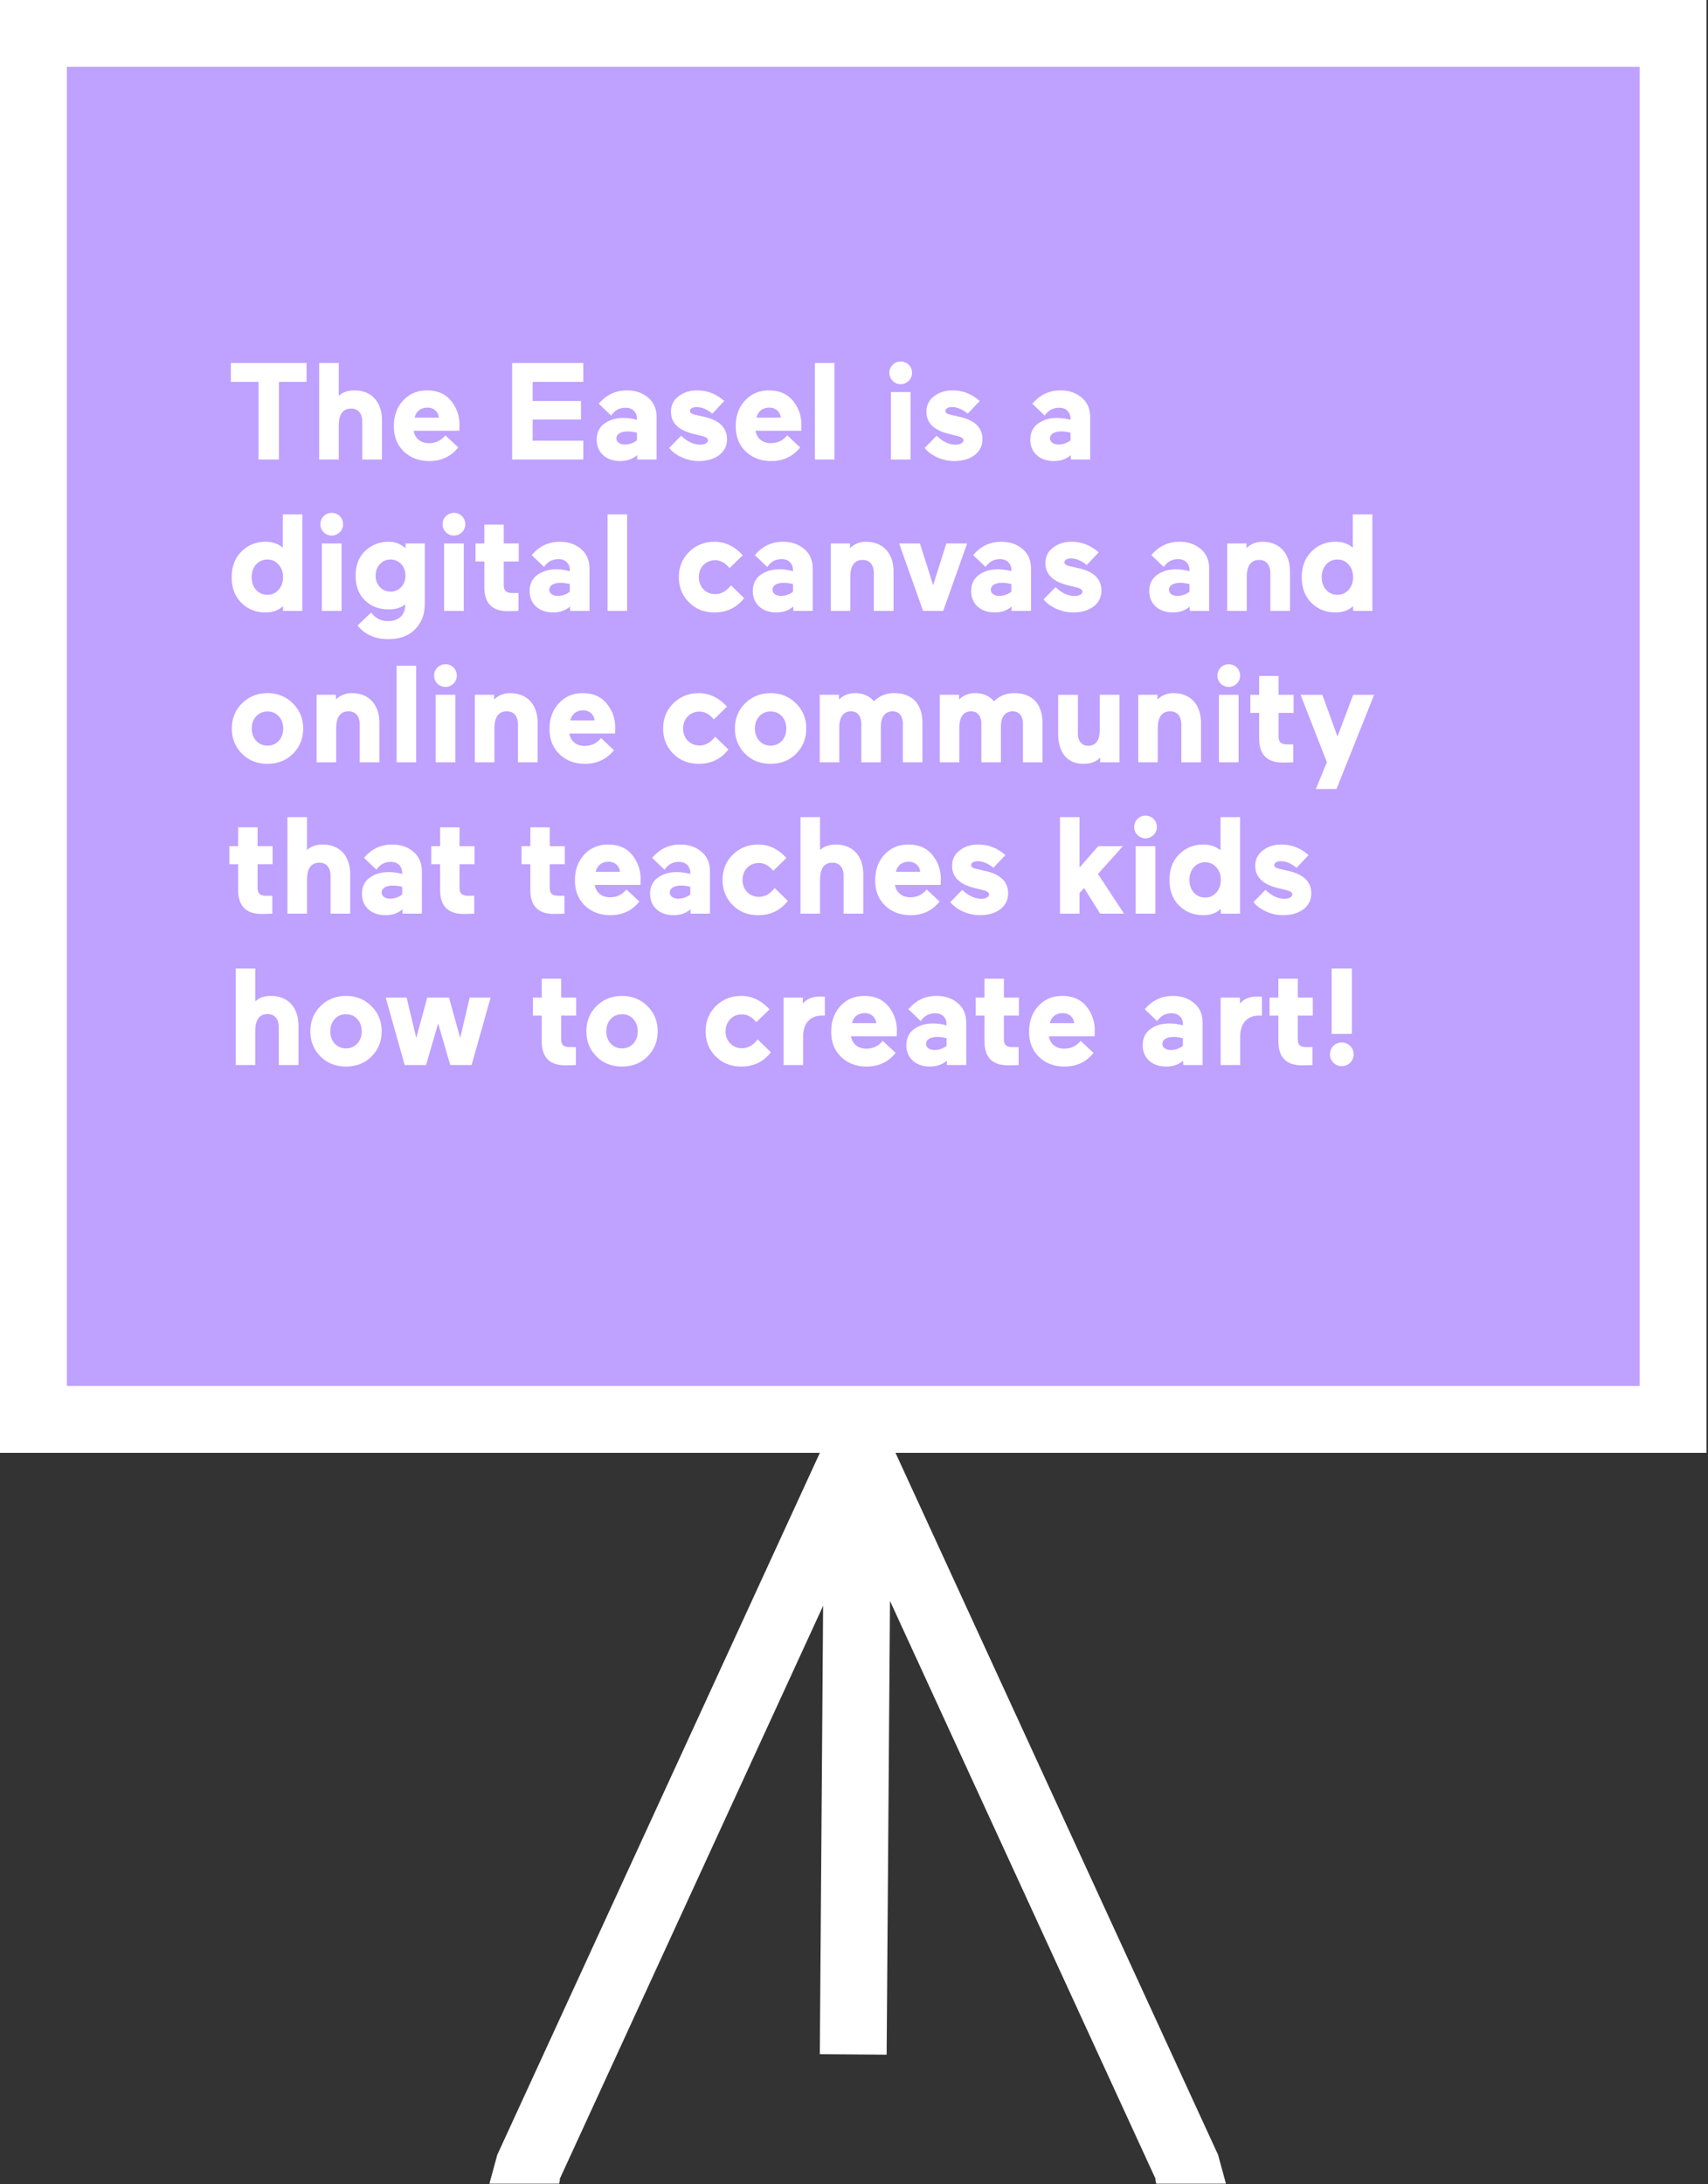 <svg xmlns="http://www.w3.org/2000/svg" fill="none" viewBox="0 0 316 404">
  <rect x="0" y="0" width="316" height="404" fill="#333333" stroke="none"/>
  <path fill="#BFA1FF" stroke="#fff" stroke-width="12.365" d="M309.53 6.182v256.361H6.182V6.183z"/>
  <path stroke="#fff" stroke-width="12.365" d="M158.68 268.313l-61 132.714"/>
  <path fill="#fff" stroke="#fff" stroke-width=".824" d="M92.323 398.966l11.128 4.534H91.086l1.237-4.534zM225.037 398.966l-11.128 4.534h12.364l-1.236-4.534z"/>
  <path stroke="#fff" stroke-width="12.365" d="M219.679 401.027L158.68 268.313M157.856 380.007l.824-111.282"/>
  <path fill="#fff" d="M42.713 70.634h5.12V85h3.77V70.634h5.12v-3.49h-14.01v3.49zM62.67 78.76c0-2.115.764-3.184 2.292-3.184 1.4 0 2.063 1.019 2.063 2.445V85h3.642v-7.26c0-3.489-2.012-5.526-5.094-5.526-1.197 0-2.165.33-2.904 1.018v-6.087h-3.616V85h3.617v-6.24zm22.346-.153c0-1.707-.535-3.21-1.58-4.483-1.044-1.274-2.521-1.91-4.431-1.91-1.809 0-3.286.636-4.433 1.884-1.146 1.248-1.706 2.828-1.706 4.738 0 1.936.611 3.49 1.86 4.687 1.247 1.171 2.801 1.757 4.712 1.757 2.216 0 3.999-.84 5.348-2.522l-2.394-2.24c-.764.967-1.783 1.45-3.056 1.45-1.554 0-2.598-.942-2.802-2.291h8.456l.026-1.07zm-5.935-3.21c1.197 0 2.038.815 2.114 1.86h-4.483c.23-1.096 1.07-1.86 2.369-1.86zM107.918 85v-3.49h-9.374v-3.897h8.941v-3.438h-8.94v-3.54h9.373v-3.49H94.749V85h13.169zm6.812.28c1.273 0 2.317-.356 3.158-1.095V85h3.591v-7.794c0-1.554-.509-2.751-1.553-3.643-1.045-.891-2.344-1.35-3.923-1.35-2.114 0-3.846.816-5.221 2.471l2.292 2.19c.637-.967 1.528-1.451 2.674-1.451 1.299 0 2.089.84 2.089 2.037v.204a9.24 9.24 0 00-2.496-.356c-1.401 0-2.573.356-3.515 1.044-.943.688-1.426 1.681-1.426 2.98 0 2.318 1.681 3.948 4.33 3.948zm-.688-4.177c0-.79.764-1.3 2.114-1.3.484 0 1.044.077 1.681.23v1.427c-.688.509-1.426.764-2.241.764-.917 0-1.554-.484-1.554-1.121zm15.827-.459c.739.179 1.121.459 1.121.79 0 .484-.663.815-1.401.815-1.248 0-2.446-.56-3.566-1.655l-2.216 2.266c1.044 1.325 3.158 2.42 5.476 2.42 3.184 0 5.222-1.655 5.222-4.024 0-2.114-1.376-3.49-4.101-4.127l-1.86-.433c-.585-.127-.891-.356-.891-.662 0-.407.458-.739 1.172-.739.993 0 1.961.408 2.954 1.223l2.216-2.343c-1.452-1.3-3.133-1.962-5.018-1.962-1.35 0-2.496.357-3.438 1.096-.943.713-1.401 1.655-1.401 2.853 0 2.037 1.35 3.387 4.075 4.075l1.656.407zm18.401-2.037c0-1.707-.535-3.21-1.579-4.483-1.045-1.274-2.522-1.91-4.432-1.91-1.809 0-3.286.636-4.432 1.884-1.147 1.248-1.707 2.828-1.707 4.738 0 1.936.611 3.49 1.859 4.687 1.249 1.171 2.802 1.757 4.713 1.757 2.216 0 3.999-.84 5.349-2.522l-2.395-2.24c-.764.967-1.783 1.45-3.056 1.45-1.554 0-2.598-.942-2.802-2.291h8.456l.026-1.07zm-5.935-3.21c1.197 0 2.038.815 2.114 1.86h-4.483c.229-1.096 1.07-1.86 2.369-1.86zM154.38 85V67.145h-3.617V85h3.617zm14.082 0V72.52h-3.642V85h3.642zm-3.922-16.021c0 1.146.942 2.088 2.088 2.088 1.146 0 2.114-.942 2.114-2.088 0-1.198-.917-2.114-2.114-2.114a2.087 2.087 0 00-2.088 2.114zm12.59 11.665c.739.179 1.121.459 1.121.79 0 .484-.663.815-1.401.815-1.248 0-2.446-.56-3.566-1.655l-2.216 2.266c1.044 1.325 3.158 2.42 5.476 2.42 3.184 0 5.222-1.655 5.222-4.024 0-2.114-1.376-3.49-4.101-4.127l-1.86-.433c-.585-.127-.891-.356-.891-.662 0-.407.458-.739 1.172-.739.993 0 1.961.408 2.954 1.223l2.216-2.343c-1.452-1.3-3.133-1.962-5.018-1.962-1.35 0-2.496.357-3.438 1.096-.943.713-1.401 1.655-1.401 2.853 0 2.037 1.35 3.387 4.075 4.075l1.656.407zm17.819 4.636c1.274 0 2.318-.356 3.158-1.095V85h3.592v-7.794c0-1.554-.51-2.751-1.554-3.643-1.044-.891-2.343-1.35-3.922-1.35-2.115 0-3.847.816-5.222 2.471l2.292 2.19c.637-.967 1.529-1.451 2.675-1.451 1.299 0 2.088.84 2.088 2.037v.204a9.234 9.234 0 00-2.496-.356c-1.401 0-2.572.356-3.515 1.044-.942.688-1.426 1.681-1.426 2.98 0 2.318 1.681 3.948 4.33 3.948zm-.688-4.177c0-.79.764-1.3 2.114-1.3.484 0 1.045.077 1.681.23v1.427c-.687.509-1.426.764-2.241.764-.917 0-1.554-.484-1.554-1.121zM42.866 106.76c0 1.961.586 3.54 1.783 4.737s2.7 1.783 4.457 1.783c1.35 0 2.446-.382 3.26-1.171V113h3.567V95.145h-3.617v6.164c-.84-.739-1.91-1.096-3.21-1.096-1.757 0-3.26.612-4.457 1.834-1.197 1.198-1.783 2.777-1.783 4.713zm8.66 2.343c-.535.611-1.222.917-2.063.917-.84 0-1.528-.306-2.089-.917-.535-.611-.815-1.401-.815-2.343 0-.943.28-1.732.815-2.344.56-.611 1.248-.917 2.09-.917.84 0 1.527.306 2.062.917.56.612.84 1.401.84 2.344 0 .942-.28 1.732-.84 2.343zM63.194 113v-12.481h-3.642V113h3.642zm-3.922-16.021c0 1.146.942 2.088 2.089 2.088 1.146 0 2.114-.942 2.114-2.088 0-1.198-.917-2.114-2.114-2.114a2.087 2.087 0 00-2.09 2.114zm15.672 15.13c0 1.655-1.222 2.776-3.133 2.776-1.35 0-2.394-.535-3.133-1.605l-2.521 2.42c1.35 1.681 3.234 2.522 5.68 2.522 2.114 0 3.744-.612 4.941-1.809 1.197-1.197 1.809-2.776 1.809-4.712v-11.182H75.02v.892a4.478 4.478 0 00-3.108-1.198c-1.706 0-3.133.561-4.33 1.682-1.197 1.12-1.783 2.649-1.783 4.584 0 1.911.56 3.439 1.707 4.56 1.146 1.12 2.623 1.681 4.406 1.681 1.3 0 2.318-.306 3.031-.943v.332zm.077-5.63c0 1.732-1.223 2.955-2.777 2.955-1.528 0-2.75-1.223-2.75-2.955 0-1.757 1.222-2.98 2.75-2.98 1.554 0 2.777 1.223 2.777 2.98zM85.805 113v-12.481h-3.642V113h3.642zm-3.923-16.021c0 1.146.943 2.088 2.09 2.088 1.145 0 2.113-.942 2.113-2.088 0-1.198-.917-2.114-2.114-2.114a2.087 2.087 0 00-2.089 2.114zm12.081 16.072c.663 0 1.325-.026 1.962-.051v-3.311h-1.07c-1.12 0-1.656-.331-1.656-1.529v-4.304h2.777v-3.337h-2.777v-3.49h-3.591v3.49h-1.63v3.337h1.63v4.737c0 2.981 1.452 4.458 4.355 4.458zm8.354.229c1.274 0 2.318-.356 3.159-1.095V113h3.591v-7.794c0-1.554-.509-2.751-1.553-3.643-1.045-.891-2.344-1.35-3.923-1.35-2.114 0-3.846.816-5.222 2.471l2.293 2.191c.637-.968 1.528-1.452 2.674-1.452 1.299 0 2.089.84 2.089 2.038v.203a9.246 9.246 0 00-2.496-.356c-1.401 0-2.573.356-3.515 1.044-.943.688-1.427 1.681-1.427 2.98 0 2.318 1.681 3.948 4.33 3.948zm-.687-4.177c0-.79.764-1.299 2.114-1.299.484 0 1.044.076 1.681.229v1.427c-.688.509-1.427.764-2.242.764-.917 0-1.553-.484-1.553-1.121zM116.024 113V95.145h-3.617V113h3.617zm19.202-4.738c-.841 1.096-1.809 1.631-2.904 1.631-1.732 0-3.031-1.3-3.031-3.133 0-1.834 1.299-3.133 3.031-3.133.968 0 1.859.484 2.649 1.451l2.445-2.368c-1.503-1.656-3.235-2.497-5.221-2.497-1.86 0-3.439.637-4.712 1.885-1.249 1.248-1.885 2.802-1.885 4.662 0 1.859.636 3.413 1.885 4.661 1.248 1.248 2.827 1.859 4.712 1.859 2.318 0 4.126-.891 5.476-2.649l-2.445-2.369zm8.383 5.018c1.273 0 2.317-.356 3.158-1.095V113h3.591v-7.794c0-1.554-.509-2.751-1.553-3.643-1.045-.891-2.344-1.35-3.923-1.35-2.114 0-3.846.816-5.221 2.471l2.292 2.191c.637-.968 1.528-1.452 2.674-1.452 1.299 0 2.089.84 2.089 2.038v.203a9.246 9.246 0 00-2.496-.356c-1.401 0-2.573.356-3.515 1.044-.943.688-1.427 1.681-1.427 2.98 0 2.318 1.682 3.948 4.331 3.948zm-.688-4.177c0-.79.764-1.299 2.114-1.299.484 0 1.044.076 1.681.229v1.427c-.688.509-1.426.764-2.241.764-.917 0-1.554-.484-1.554-1.121zm14.394-2.343c0-2.115.764-3.184 2.292-3.184 1.401 0 2.063 1.019 2.063 2.445V113h3.643v-7.259c0-3.49-2.012-5.528-5.094-5.528-1.147 0-2.14.383-2.955 1.172v-.866h-3.566V113h3.617v-6.24zm17.771-6.241l-2.445 7.718-2.445-7.718h-3.846L170.782 113h3.719l4.432-12.481h-3.847zm8.918 12.761c1.274 0 2.318-.356 3.159-1.095V113h3.591v-7.794c0-1.554-.509-2.751-1.554-3.643-1.044-.891-2.343-1.35-3.922-1.35-2.114 0-3.846.816-5.222 2.471l2.293 2.191c.636-.968 1.528-1.452 2.674-1.452 1.299 0 2.089.84 2.089 2.038v.203a9.246 9.246 0 00-2.496-.356c-1.401 0-2.573.356-3.515 1.044-.943.688-1.427 1.681-1.427 2.98 0 2.318 1.681 3.948 4.33 3.948zm-.687-4.177c0-.79.764-1.299 2.114-1.299.484 0 1.044.076 1.681.229v1.427c-.688.509-1.427.764-2.242.764-.917 0-1.553-.484-1.553-1.121zm15.827-.459c.738.179 1.12.459 1.12.79 0 .484-.662.815-1.401.815-1.248 0-2.445-.56-3.566-1.656l-2.216 2.267c1.045 1.325 3.159 2.42 5.477 2.42 3.184 0 5.221-1.655 5.221-4.024 0-2.114-1.375-3.49-4.101-4.127l-1.859-.433c-.586-.127-.891-.356-.891-.662 0-.407.458-.739 1.171-.739.994 0 1.962.408 2.955 1.223l2.216-2.343c-1.452-1.299-3.133-1.962-5.018-1.962-1.35 0-2.496.357-3.439 1.096-.942.713-1.4 1.655-1.4 2.852 0 2.038 1.35 3.388 4.075 4.076l1.656.407zm17.819 4.636c1.273 0 2.318-.356 3.158-1.095V113h3.592v-7.794c0-1.554-.51-2.751-1.554-3.643-1.045-.891-2.344-1.35-3.923-1.35-2.114 0-3.846.816-5.221 2.471l2.292 2.191c.637-.968 1.528-1.452 2.674-1.452 1.3 0 2.089.84 2.089 2.038v.203a9.24 9.24 0 00-2.496-.356c-1.401 0-2.573.356-3.515 1.044-.943.688-1.426 1.681-1.426 2.98 0 2.318 1.681 3.948 4.33 3.948zm-.688-4.177c0-.79.764-1.299 2.114-1.299.484 0 1.044.076 1.681.229v1.427c-.688.509-1.426.764-2.241.764-.917 0-1.554-.484-1.554-1.121zm14.394-2.343c0-2.115.764-3.184 2.292-3.184 1.401 0 2.064 1.019 2.064 2.445V113h3.642v-7.259c0-3.49-2.012-5.528-5.094-5.528-1.147 0-2.14.383-2.955 1.172v-.866h-3.566V113h3.617v-6.24zm10.171 0c0 1.961.586 3.54 1.783 4.737s2.7 1.783 4.457 1.783c1.35 0 2.446-.382 3.261-1.171V113h3.566V95.145h-3.617v6.164c-.841-.739-1.911-1.096-3.21-1.096-1.757 0-3.26.612-4.457 1.834-1.197 1.198-1.783 2.777-1.783 4.713zm8.66 2.343c-.535.611-1.223.917-2.063.917-.841 0-1.528-.306-2.089-.917-.535-.611-.815-1.401-.815-2.343 0-.943.28-1.732.815-2.344.561-.611 1.248-.917 2.089-.917.84 0 1.528.306 2.063.917.56.612.841 1.401.841 2.344 0 .942-.281 1.732-.841 2.343zM44.776 139.421c1.248 1.248 2.828 1.859 4.712 1.859 1.885 0 3.465-.611 4.713-1.859 1.248-1.248 1.885-2.802 1.885-4.661 0-1.86-.637-3.414-1.91-4.662-1.249-1.248-2.828-1.885-4.688-1.885-1.859 0-3.438.637-4.712 1.885-1.248 1.248-1.885 2.802-1.885 4.662 0 1.859.637 3.413 1.885 4.661zm2.624-6.928c.535-.586 1.248-.892 2.089-.892.84 0 1.553.306 2.088.892.535.585.815 1.35.815 2.267 0 .917-.28 1.681-.815 2.266-.535.586-1.248.892-2.088.892-.841 0-1.554-.306-2.09-.892-.534-.585-.814-1.349-.814-2.266s.28-1.682.815-2.267zm14.796 2.267c0-2.115.764-3.184 2.292-3.184 1.401 0 2.063 1.019 2.063 2.445V141h3.643v-7.259c0-3.49-2.012-5.528-5.094-5.528-1.147 0-2.14.383-2.955 1.172v-.866h-3.566V141h3.617v-6.24zm14.8 6.24v-17.855h-3.617V141h3.617zm7.242 0v-12.481h-3.642V141h3.642zm-3.923-16.021c0 1.146.943 2.088 2.09 2.088 1.145 0 2.113-.942 2.113-2.088 0-1.198-.917-2.114-2.114-2.114a2.087 2.087 0 00-2.089 2.114zm11.158 9.781c0-2.115.764-3.184 2.292-3.184 1.401 0 2.063 1.019 2.063 2.445V141h3.643v-7.259c0-3.49-2.012-5.528-5.095-5.528-1.146 0-2.139.383-2.954 1.172v-.866h-3.566V141h3.617v-6.24zm22.346-.153c0-1.707-.535-3.21-1.579-4.483-1.045-1.274-2.522-1.911-4.432-1.911-1.809 0-3.286.637-4.432 1.885-1.146 1.248-1.707 2.828-1.707 4.738 0 1.936.612 3.49 1.86 4.687 1.248 1.171 2.801 1.757 4.712 1.757 2.216 0 3.999-.84 5.349-2.521l-2.395-2.242c-.764.968-1.782 1.452-3.056 1.452-1.554 0-2.598-.943-2.802-2.292h8.457l.025-1.07zm-5.935-3.21c1.197 0 2.038.815 2.114 1.86h-4.483c.23-1.096 1.07-1.86 2.369-1.86zm24.431 4.865c-.84 1.096-1.808 1.631-2.903 1.631-1.732 0-3.031-1.3-3.031-3.133 0-1.834 1.299-3.133 3.031-3.133.968 0 1.859.484 2.649 1.451l2.445-2.368c-1.503-1.656-3.235-2.497-5.222-2.497-1.859 0-3.438.637-4.712 1.885-1.248 1.248-1.885 2.802-1.885 4.662 0 1.859.637 3.413 1.885 4.661 1.248 1.248 2.828 1.859 4.712 1.859 2.318 0 4.127-.891 5.477-2.649l-2.446-2.369zm5.541 3.159c1.248 1.248 2.827 1.859 4.712 1.859 1.885 0 3.464-.611 4.712-1.859 1.248-1.248 1.885-2.802 1.885-4.661 0-1.86-.637-3.414-1.91-4.662-1.249-1.248-2.828-1.885-4.687-1.885-1.86 0-3.439.637-4.712 1.885-1.248 1.248-1.885 2.802-1.885 4.662 0 1.859.637 3.413 1.885 4.661zm2.623-6.928c.535-.586 1.248-.892 2.089-.892.84 0 1.554.306 2.088.892.535.585.816 1.35.816 2.267 0 .917-.281 1.681-.816 2.266-.534.586-1.248.892-2.088.892-.841 0-1.554-.306-2.089-.892-.535-.585-.815-1.349-.815-2.266s.28-1.682.815-2.267zm14.796 2.114c0-1.936.739-3.031 2.165-3.031 1.248 0 1.911.917 1.911 2.318V141h3.616v-6.648c0-1.732.816-2.776 2.166-2.776 1.248 0 1.91.917 1.91 2.318V141h3.617v-7.259c0-3.541-1.885-5.528-5.222-5.528-1.503 0-2.751.51-3.744 1.503-.866-.993-2.012-1.503-3.464-1.503-1.197 0-2.191.383-3.006 1.172v-.866h-3.566V141h3.617v-6.393zm22.213 0c0-1.936.739-3.031 2.165-3.031 1.248 0 1.91.917 1.91 2.318V141h3.617v-6.648c0-1.732.815-2.776 2.165-2.776 1.248 0 1.911.917 1.911 2.318V141h3.616v-7.259c0-3.541-1.884-5.528-5.221-5.528-1.503 0-2.751.51-3.744 1.503-.866-.993-2.013-1.503-3.464-1.503-1.198 0-2.191.383-3.006 1.172v-.866h-3.566V141h3.617v-6.393zm25.982.305c0 2.013-.713 3.031-2.139 3.031-1.248 0-1.911-.917-1.911-2.317v-7.107h-3.642v7.259c0 3.49 1.732 5.502 4.661 5.502 1.325 0 2.369-.382 3.108-1.146V141h3.566v-12.481h-3.643v6.393zm10.732-.152c0-2.115.764-3.184 2.293-3.184 1.401 0 2.063 1.019 2.063 2.445V141h3.642v-7.259c0-3.49-2.012-5.528-5.094-5.528-1.146 0-2.14.383-2.955 1.172v-.866h-3.566V141h3.617v-6.24zm14.953 6.24v-12.481h-3.642V141h3.642zm-3.922-16.021c0 1.146.942 2.088 2.088 2.088 1.146 0 2.114-.942 2.114-2.088 0-1.198-.917-2.114-2.114-2.114a2.086 2.086 0 00-2.088 2.114zm12.081 16.072c.662 0 1.324-.026 1.961-.051v-3.311h-1.07c-1.121 0-1.656-.331-1.656-1.529v-4.304h2.777v-3.337h-2.777v-3.489h-3.591v3.489h-1.63v3.337h1.63v4.737c0 2.981 1.452 4.458 4.356 4.458zm16.912-12.532h-3.872l-2.904 7.718-2.801-7.718h-4.025L245.489 141l-2.037 4.941h3.82l6.954-17.422zM48.419 169.051c.662 0 1.324-.026 1.961-.051v-3.311h-1.07c-1.12 0-1.655-.331-1.655-1.529v-4.304h2.776v-3.337h-2.776v-3.489h-3.592v3.489h-1.63v3.337h1.63v4.737c0 2.981 1.452 4.458 4.356 4.458zm8.38-6.291c0-2.115.763-3.184 2.292-3.184 1.4 0 2.063 1.019 2.063 2.445V169h3.642v-7.259c0-3.49-2.012-5.528-5.094-5.528-1.197 0-2.165.332-2.904 1.019v-6.087h-3.617V169h3.617v-6.24zm14.5 6.52c1.274 0 2.318-.356 3.159-1.095V169h3.591v-7.794c0-1.554-.51-2.751-1.554-3.643-1.044-.891-2.343-1.35-3.922-1.35-2.114 0-3.846.816-5.222 2.471l2.293 2.191c.636-.968 1.528-1.452 2.674-1.452 1.3 0 2.089.84 2.089 2.038v.203a9.245 9.245 0 00-2.496-.356c-1.401 0-2.573.356-3.516 1.044-.942.688-1.426 1.681-1.426 2.98 0 2.318 1.681 3.948 4.33 3.948zm-.688-4.177c0-.79.765-1.299 2.115-1.299.484 0 1.044.076 1.68.229v1.427c-.687.509-1.426.764-2.24.764-.918 0-1.554-.484-1.554-1.121zm15.169 3.948c.662 0 1.324-.026 1.961-.051v-3.311h-1.07c-1.12 0-1.655-.331-1.655-1.529v-4.304h2.776v-3.337h-2.776v-3.489h-3.592v3.489h-1.63v3.337h1.63v4.737c0 2.981 1.452 4.458 4.356 4.458zm16.69 0c.663 0 1.325-.026 1.962-.051v-3.311h-1.07c-1.121 0-1.656-.331-1.656-1.529v-4.304h2.777v-3.337h-2.777v-3.489h-3.591v3.489h-1.63v3.337h1.63v4.737c0 2.981 1.452 4.458 4.355 4.458zm16.05-6.444c0-1.707-.535-3.21-1.579-4.483-1.044-1.274-2.522-1.911-4.432-1.911-1.808 0-3.286.637-4.432 1.885-1.146 1.248-1.707 2.828-1.707 4.738 0 1.936.612 3.49 1.86 4.687 1.248 1.171 2.802 1.757 4.712 1.757 2.216 0 3.999-.84 5.349-2.521l-2.394-2.242c-.764.968-1.783 1.452-3.057 1.452-1.554 0-2.598-.943-2.802-2.292h8.457l.025-1.07zm-5.935-3.21c1.198 0 2.038.815 2.115 1.86h-4.483c.229-1.096 1.069-1.86 2.368-1.86zm12.02 9.883c1.273 0 2.318-.356 3.158-1.095V169h3.592v-7.794c0-1.554-.51-2.751-1.554-3.643-1.045-.891-2.344-1.35-3.923-1.35-2.114 0-3.846.816-5.221 2.471l2.292 2.191c.637-.968 1.528-1.452 2.675-1.452 1.299 0 2.088.84 2.088 2.038v.203a9.24 9.24 0 00-2.496-.356c-1.401 0-2.573.356-3.515 1.044-.942.688-1.426 1.681-1.426 2.98 0 2.318 1.681 3.948 4.33 3.948zm-.688-4.177c0-.79.764-1.299 2.114-1.299.484 0 1.044.076 1.681.229v1.427c-.688.509-1.426.764-2.241.764-.917 0-1.554-.484-1.554-1.121zm19.393-.841c-.841 1.096-1.809 1.631-2.904 1.631-1.732 0-3.031-1.3-3.031-3.133 0-1.834 1.299-3.133 3.031-3.133.968 0 1.86.484 2.649 1.451l2.445-2.368c-1.502-1.656-3.234-2.497-5.221-2.497-1.86 0-3.439.637-4.712 1.885-1.248 1.248-1.885 2.802-1.885 4.662 0 1.859.637 3.413 1.885 4.661 1.248 1.248 2.827 1.859 4.712 1.859 2.318 0 4.126-.891 5.476-2.649l-2.445-2.369zm8.408-1.502c0-2.115.764-3.184 2.293-3.184 1.401 0 2.063 1.019 2.063 2.445V169h3.642v-7.259c0-3.49-2.012-5.528-5.094-5.528-1.197 0-2.165.332-2.904 1.019v-6.087h-3.617V169h3.617v-6.24zm22.346-.153c0-1.707-.535-3.21-1.579-4.483-1.044-1.274-2.521-1.911-4.432-1.911-1.808 0-3.286.637-4.432 1.885-1.146 1.248-1.706 2.828-1.706 4.738 0 1.936.611 3.49 1.859 4.687 1.248 1.171 2.802 1.757 4.712 1.757 2.216 0 3.999-.84 5.349-2.521l-2.394-2.242c-.764.968-1.783 1.452-3.057 1.452-1.553 0-2.598-.943-2.802-2.292h8.457l.025-1.07zm-5.934-3.21c1.197 0 2.037.815 2.114 1.86h-4.483c.229-1.096 1.07-1.86 2.369-1.86zm13.751 5.247c.739.179 1.121.459 1.121.79 0 .484-.663.815-1.401.815-1.248 0-2.446-.56-3.566-1.656l-2.216 2.267c1.044 1.325 3.158 2.42 5.476 2.42 3.184 0 5.222-1.655 5.222-4.024 0-2.114-1.376-3.49-4.101-4.127l-1.86-.433c-.585-.127-.891-.356-.891-.662 0-.407.458-.739 1.172-.739.993 0 1.961.408 2.954 1.223l2.216-2.343c-1.452-1.299-3.133-1.962-5.018-1.962-1.35 0-2.496.357-3.438 1.096-.943.713-1.401 1.655-1.401 2.852 0 2.038 1.35 3.388 4.075 4.076l1.656.407zM199.725 169v-3.821l.841-.917 2.98 4.738h4.407l-4.814-7.336 4.61-5.145h-4.56l-3.464 3.948v-9.322h-3.616V169h3.616zm14.033 0v-12.481h-3.642V169h3.642zm-3.923-16.021c0 1.146.943 2.088 2.089 2.088s2.114-.942 2.114-2.088c0-1.198-.917-2.114-2.114-2.114a2.087 2.087 0 00-2.089 2.114zm6.529 9.781c0 1.961.586 3.54 1.783 4.737s2.7 1.783 4.457 1.783c1.35 0 2.445-.382 3.26-1.171V169h3.566v-17.855h-3.617v6.164c-.84-.739-1.91-1.096-3.209-1.096-1.757 0-3.26.612-4.457 1.834-1.197 1.198-1.783 2.777-1.783 4.713zm8.66 2.343c-.535.611-1.223.917-2.063.917-.841 0-1.529-.306-2.089-.917-.535-.611-.815-1.401-.815-2.343 0-.943.28-1.732.815-2.344.56-.611 1.248-.917 2.089-.917.84 0 1.528.306 2.063.917.56.612.84 1.401.84 2.344 0 .942-.28 1.732-.84 2.343zm12.948-.459c.739.179 1.121.459 1.121.79 0 .484-.662.815-1.401.815-1.248 0-2.445-.56-3.566-1.656l-2.216 2.267c1.044 1.325 3.158 2.42 5.476 2.42 3.184 0 5.222-1.655 5.222-4.024 0-2.114-1.375-3.49-4.101-4.127l-1.859-.433c-.586-.127-.892-.356-.892-.662 0-.407.459-.739 1.172-.739.993 0 1.961.408 2.955 1.223l2.216-2.343c-1.452-1.299-3.133-1.962-5.018-1.962-1.35 0-2.496.357-3.439 1.096-.942.713-1.401 1.655-1.401 2.852 0 2.038 1.35 3.388 4.076 4.076l1.655.407zM47.222 190.76c0-2.115.764-3.184 2.292-3.184 1.4 0 2.063 1.019 2.063 2.445V197h3.643v-7.259c0-3.49-2.013-5.528-5.095-5.528-1.197 0-2.165.332-2.903 1.019v-6.087h-3.617V197h3.617v-6.24zm12.08 4.661c1.249 1.248 2.828 1.859 4.713 1.859 1.885 0 3.464-.611 4.712-1.859 1.248-1.248 1.885-2.802 1.885-4.661 0-1.86-.637-3.414-1.91-4.662-1.248-1.248-2.828-1.885-4.687-1.885-1.86 0-3.438.637-4.712 1.885-1.248 1.248-1.885 2.802-1.885 4.662 0 1.859.637 3.413 1.885 4.661zm2.624-6.928c.535-.586 1.248-.892 2.09-.892.84 0 1.553.306 2.088.892.535.585.815 1.35.815 2.267 0 .917-.28 1.681-.815 2.266-.535.586-1.248.892-2.089.892-.84 0-1.554-.306-2.089-.892-.535-.585-.815-1.349-.815-2.266s.28-1.682.815-2.267zm17.124-3.974l-2.037 7.463-1.783-7.463h-3.872L74.873 197h3.948l2.242-7.692L83.304 197h3.948l3.515-12.481h-3.871l-1.758 7.463-2.063-7.463H79.05zm25.535 12.532c.662 0 1.324-.026 1.961-.051v-3.311h-1.07c-1.121 0-1.655-.331-1.655-1.529v-4.304h2.776v-3.337h-2.776v-3.489h-3.592v3.489h-1.63v3.337h1.63v4.737c0 2.981 1.452 4.458 4.356 4.458zm5.785-1.63c1.248 1.248 2.827 1.859 4.712 1.859 1.885 0 3.464-.611 4.712-1.859 1.248-1.248 1.885-2.802 1.885-4.661 0-1.86-.637-3.414-1.91-4.662-1.249-1.248-2.828-1.885-4.687-1.885-1.86 0-3.439.637-4.712 1.885-1.248 1.248-1.885 2.802-1.885 4.662 0 1.859.637 3.413 1.885 4.661zm2.623-6.928c.535-.586 1.248-.892 2.089-.892.84 0 1.554.306 2.088.892.535.585.816 1.35.816 2.267 0 .917-.281 1.681-.816 2.266-.534.586-1.248.892-2.088.892-.841 0-1.554-.306-2.089-.892-.535-.585-.815-1.349-.815-2.266s.28-1.682.815-2.267zm27.183 3.769c-.841 1.096-1.809 1.631-2.904 1.631-1.732 0-3.031-1.3-3.031-3.133 0-1.834 1.299-3.133 3.031-3.133.968 0 1.859.484 2.649 1.451l2.445-2.368c-1.503-1.656-3.235-2.497-5.221-2.497-1.86 0-3.439.637-4.713 1.885-1.248 1.248-1.884 2.802-1.884 4.662 0 1.859.636 3.413 1.884 4.661 1.249 1.248 2.828 1.859 4.713 1.859 2.318 0 4.126-.891 5.476-2.649l-2.445-2.369zm12.432-7.896c-.229-.025-.56-.025-.967-.025-1.35 0-2.369.433-3.108 1.299v-1.121h-3.566V197h3.617v-5.222c0-2.547 1.35-3.922 3.464-3.922h.56v-3.49zm13.323 6.241c0-1.707-.535-3.21-1.58-4.483-1.044-1.274-2.521-1.911-4.432-1.911-1.808 0-3.285.637-4.432 1.885-1.146 1.248-1.706 2.828-1.706 4.738 0 1.936.611 3.49 1.859 4.687 1.248 1.171 2.802 1.757 4.712 1.757 2.216 0 3.999-.84 5.349-2.521l-2.394-2.242c-.764.968-1.783 1.452-3.057 1.452-1.553 0-2.598-.943-2.801-2.292h8.456l.026-1.07zm-5.935-3.21c1.197 0 2.037.815 2.114 1.86h-4.483c.229-1.096 1.07-1.86 2.369-1.86zm12.019 9.883c1.274 0 2.318-.356 3.158-1.095V197h3.592v-7.794c0-1.554-.51-2.751-1.554-3.643-1.044-.891-2.343-1.35-3.922-1.35-2.115 0-3.847.816-5.222 2.471l2.292 2.191c.637-.968 1.529-1.452 2.675-1.452 1.299 0 2.088.84 2.088 2.038v.203a9.24 9.24 0 00-2.496-.356c-1.401 0-2.572.356-3.515 1.044-.942.688-1.426 1.681-1.426 2.98 0 2.318 1.681 3.948 4.33 3.948zm-.688-4.177c0-.79.764-1.299 2.114-1.299.484 0 1.045.076 1.681.229v1.427c-.687.509-1.426.764-2.241.764-.917 0-1.554-.484-1.554-1.121zm15.169 3.948c.662 0 1.324-.026 1.961-.051v-3.311h-1.07c-1.121 0-1.656-.331-1.656-1.529v-4.304h2.777v-3.337h-2.777v-3.489h-3.591v3.489h-1.63v3.337h1.63v4.737c0 2.981 1.452 4.458 4.356 4.458zm16.049-6.444c0-1.707-.535-3.21-1.579-4.483-1.044-1.274-2.522-1.911-4.432-1.911-1.808 0-3.286.637-4.432 1.885-1.146 1.248-1.706 2.828-1.706 4.738 0 1.936.611 3.49 1.859 4.687 1.248 1.171 2.802 1.757 4.712 1.757 2.216 0 3.999-.84 5.349-2.521l-2.394-2.242c-.764.968-1.783 1.452-3.057 1.452-1.553 0-2.598-.943-2.802-2.292h8.457l.025-1.07zm-5.934-3.21c1.197 0 2.037.815 2.114 1.86h-4.483c.229-1.096 1.07-1.86 2.369-1.86zm19.133 9.883c1.273 0 2.318-.356 3.158-1.095V197h3.592v-7.794c0-1.554-.51-2.751-1.554-3.643-1.044-.891-2.343-1.35-3.923-1.35-2.114 0-3.846.816-5.221 2.471l2.292 2.191c.637-.968 1.528-1.452 2.675-1.452 1.299 0 2.088.84 2.088 2.038v.203a9.24 9.24 0 00-2.496-.356c-1.401 0-2.572.356-3.515 1.044-.942.688-1.426 1.681-1.426 2.98 0 2.318 1.681 3.948 4.33 3.948zm-.688-4.177c0-.79.764-1.299 2.114-1.299.484 0 1.045.076 1.681.229v1.427c-.687.509-1.426.764-2.241.764-.917 0-1.554-.484-1.554-1.121zm18.419-8.737c-.23-.025-.561-.025-.968-.025-1.35 0-2.369.433-3.108 1.299v-1.121h-3.566V197h3.617v-5.222c0-2.547 1.35-3.922 3.464-3.922h.561v-3.49zm7.396 12.685c.662 0 1.324-.026 1.961-.051v-3.311h-1.07c-1.121 0-1.656-.331-1.656-1.529v-4.304h2.777v-3.337h-2.777v-3.489h-3.591v3.489h-1.63v3.337h1.63v4.737c0 2.981 1.452 4.458 4.356 4.458zm9.245-5.807v-12.099h-3.744v12.099h3.744zm.331 3.769c0-1.197-.993-2.19-2.216-2.19-1.222 0-2.165.968-2.165 2.19 0 1.223.943 2.191 2.165 2.191a2.196 2.196 0 002.216-2.191z"/>
</svg>
